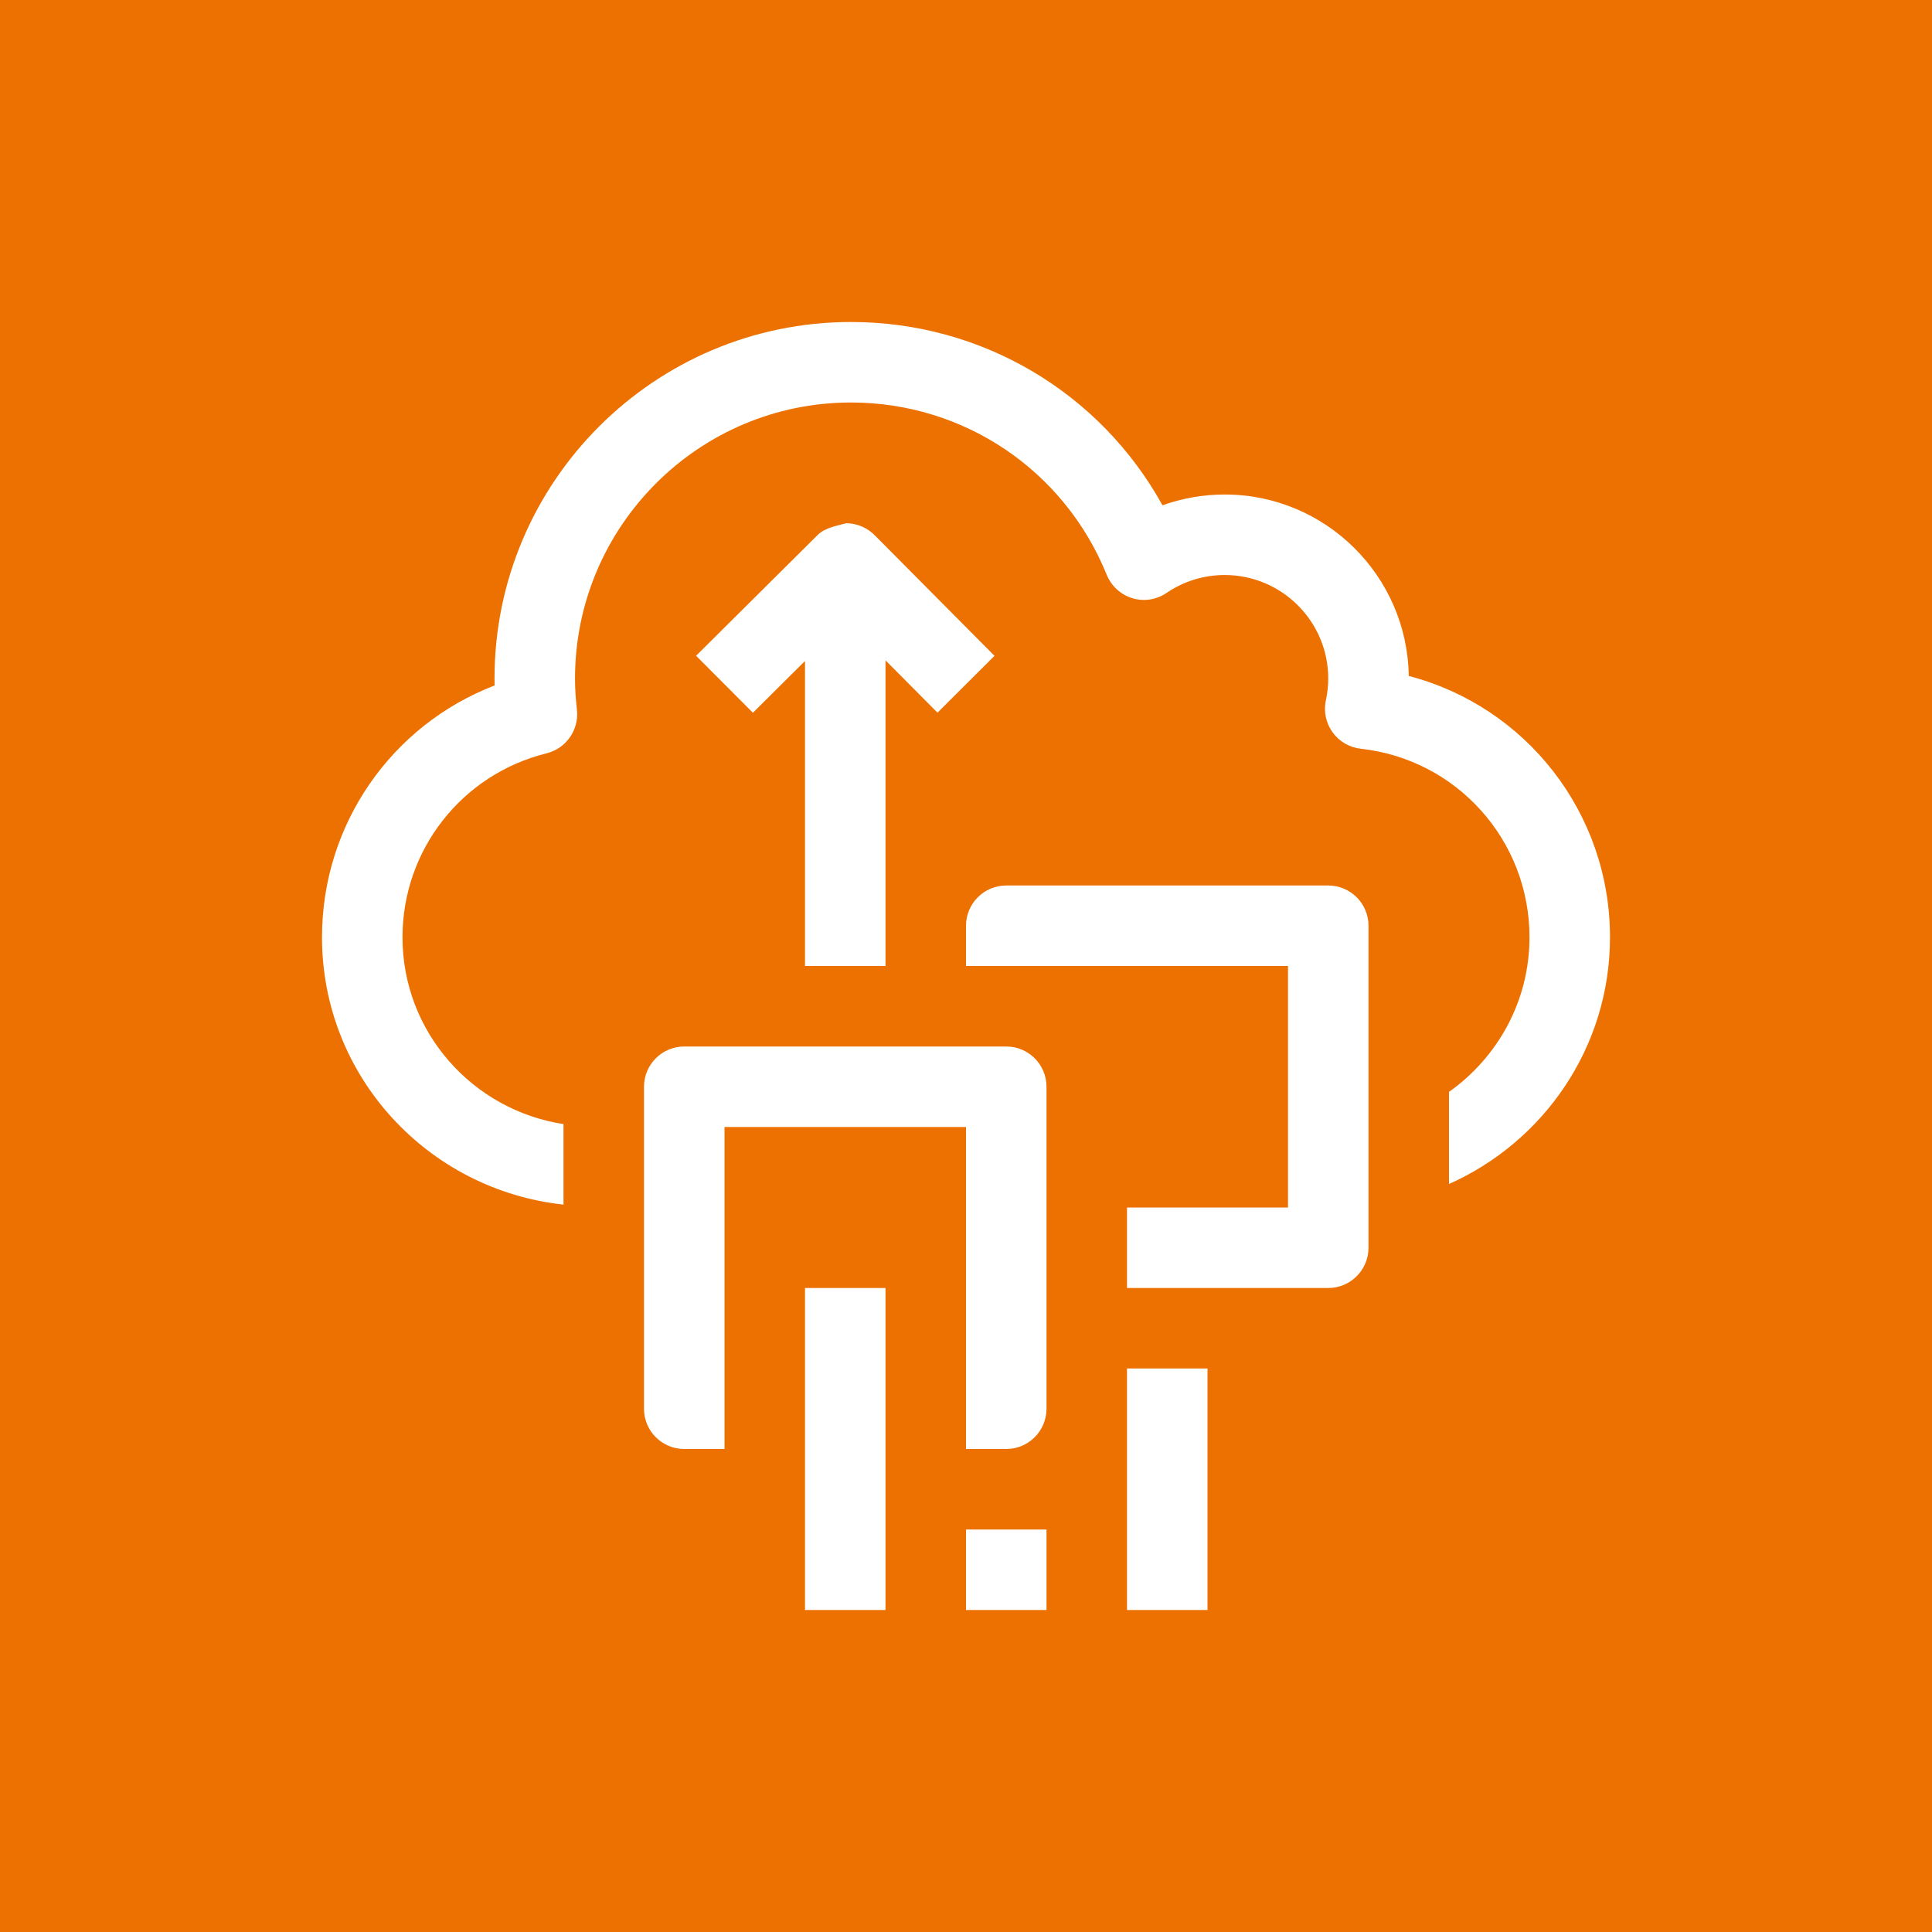<svg width="24" height="24" viewBox="0 0 24 24" fill="none" xmlns="http://www.w3.org/2000/svg">
<rect width="24" height="24" fill="#ED7100"/>
<path d="M10 12V8.211L9.353 8.854L8.647 8.146L10.157 6.646C10.252 6.551 10.411 6.529 10.512 6.5C10.644 6.5 10.771 6.554 10.864 6.647L12.354 8.147L11.646 8.853L11 8.203V12L10 12ZM14 20H15V17H14V20ZM10 20H11V16H10V20ZM12 20H13V19H12V20ZM12.5 13H8.5C8.224 13 8 13.224 8 13.5V17.5C8 17.776 8.224 18 8.5 18H9V14H12V18H12.5C12.776 18 13 17.776 13 17.5V13.5C13 13.224 12.776 13 12.5 13ZM17.5 8.397C17.482 7.151 16.464 6.143 15.214 6.143C14.948 6.143 14.688 6.189 14.441 6.277C13.667 4.878 12.2 4 10.571 4C8.129 4 6.143 5.987 6.143 8.429C6.143 8.458 6.143 8.486 6.144 8.515C4.862 9.009 4 10.241 4 11.643C4 13.372 5.318 14.783 7 14.964V13.964C5.87 13.79 5 12.82 5 11.643C5 10.559 5.736 9.619 6.79 9.358C7.034 9.297 7.195 9.065 7.167 8.816C7.152 8.688 7.143 8.56 7.143 8.429C7.143 6.538 8.681 5 10.571 5C11.973 5 13.22 5.84 13.748 7.14C13.805 7.28 13.922 7.387 14.066 7.431C14.209 7.475 14.367 7.451 14.492 7.365C14.706 7.22 14.955 7.143 15.214 7.143C15.923 7.143 16.5 7.72 16.5 8.429C16.5 8.518 16.49 8.606 16.471 8.698C16.44 8.836 16.471 8.981 16.553 9.096C16.636 9.211 16.764 9.286 16.904 9.301C18.099 9.433 19 10.44 19 11.643C19 12.437 18.603 13.136 18 13.564V14.708C19.176 14.185 20 13.01 20 11.643C20 10.096 18.955 8.777 17.5 8.397ZM16.5 11H12.5C12.224 11 12 11.224 12 11.5V12H16V15H14V16H16.5C16.776 16 17 15.776 17 15.5V11.5C17 11.224 16.776 11 16.5 11Z" fill="white"/>
</svg>
